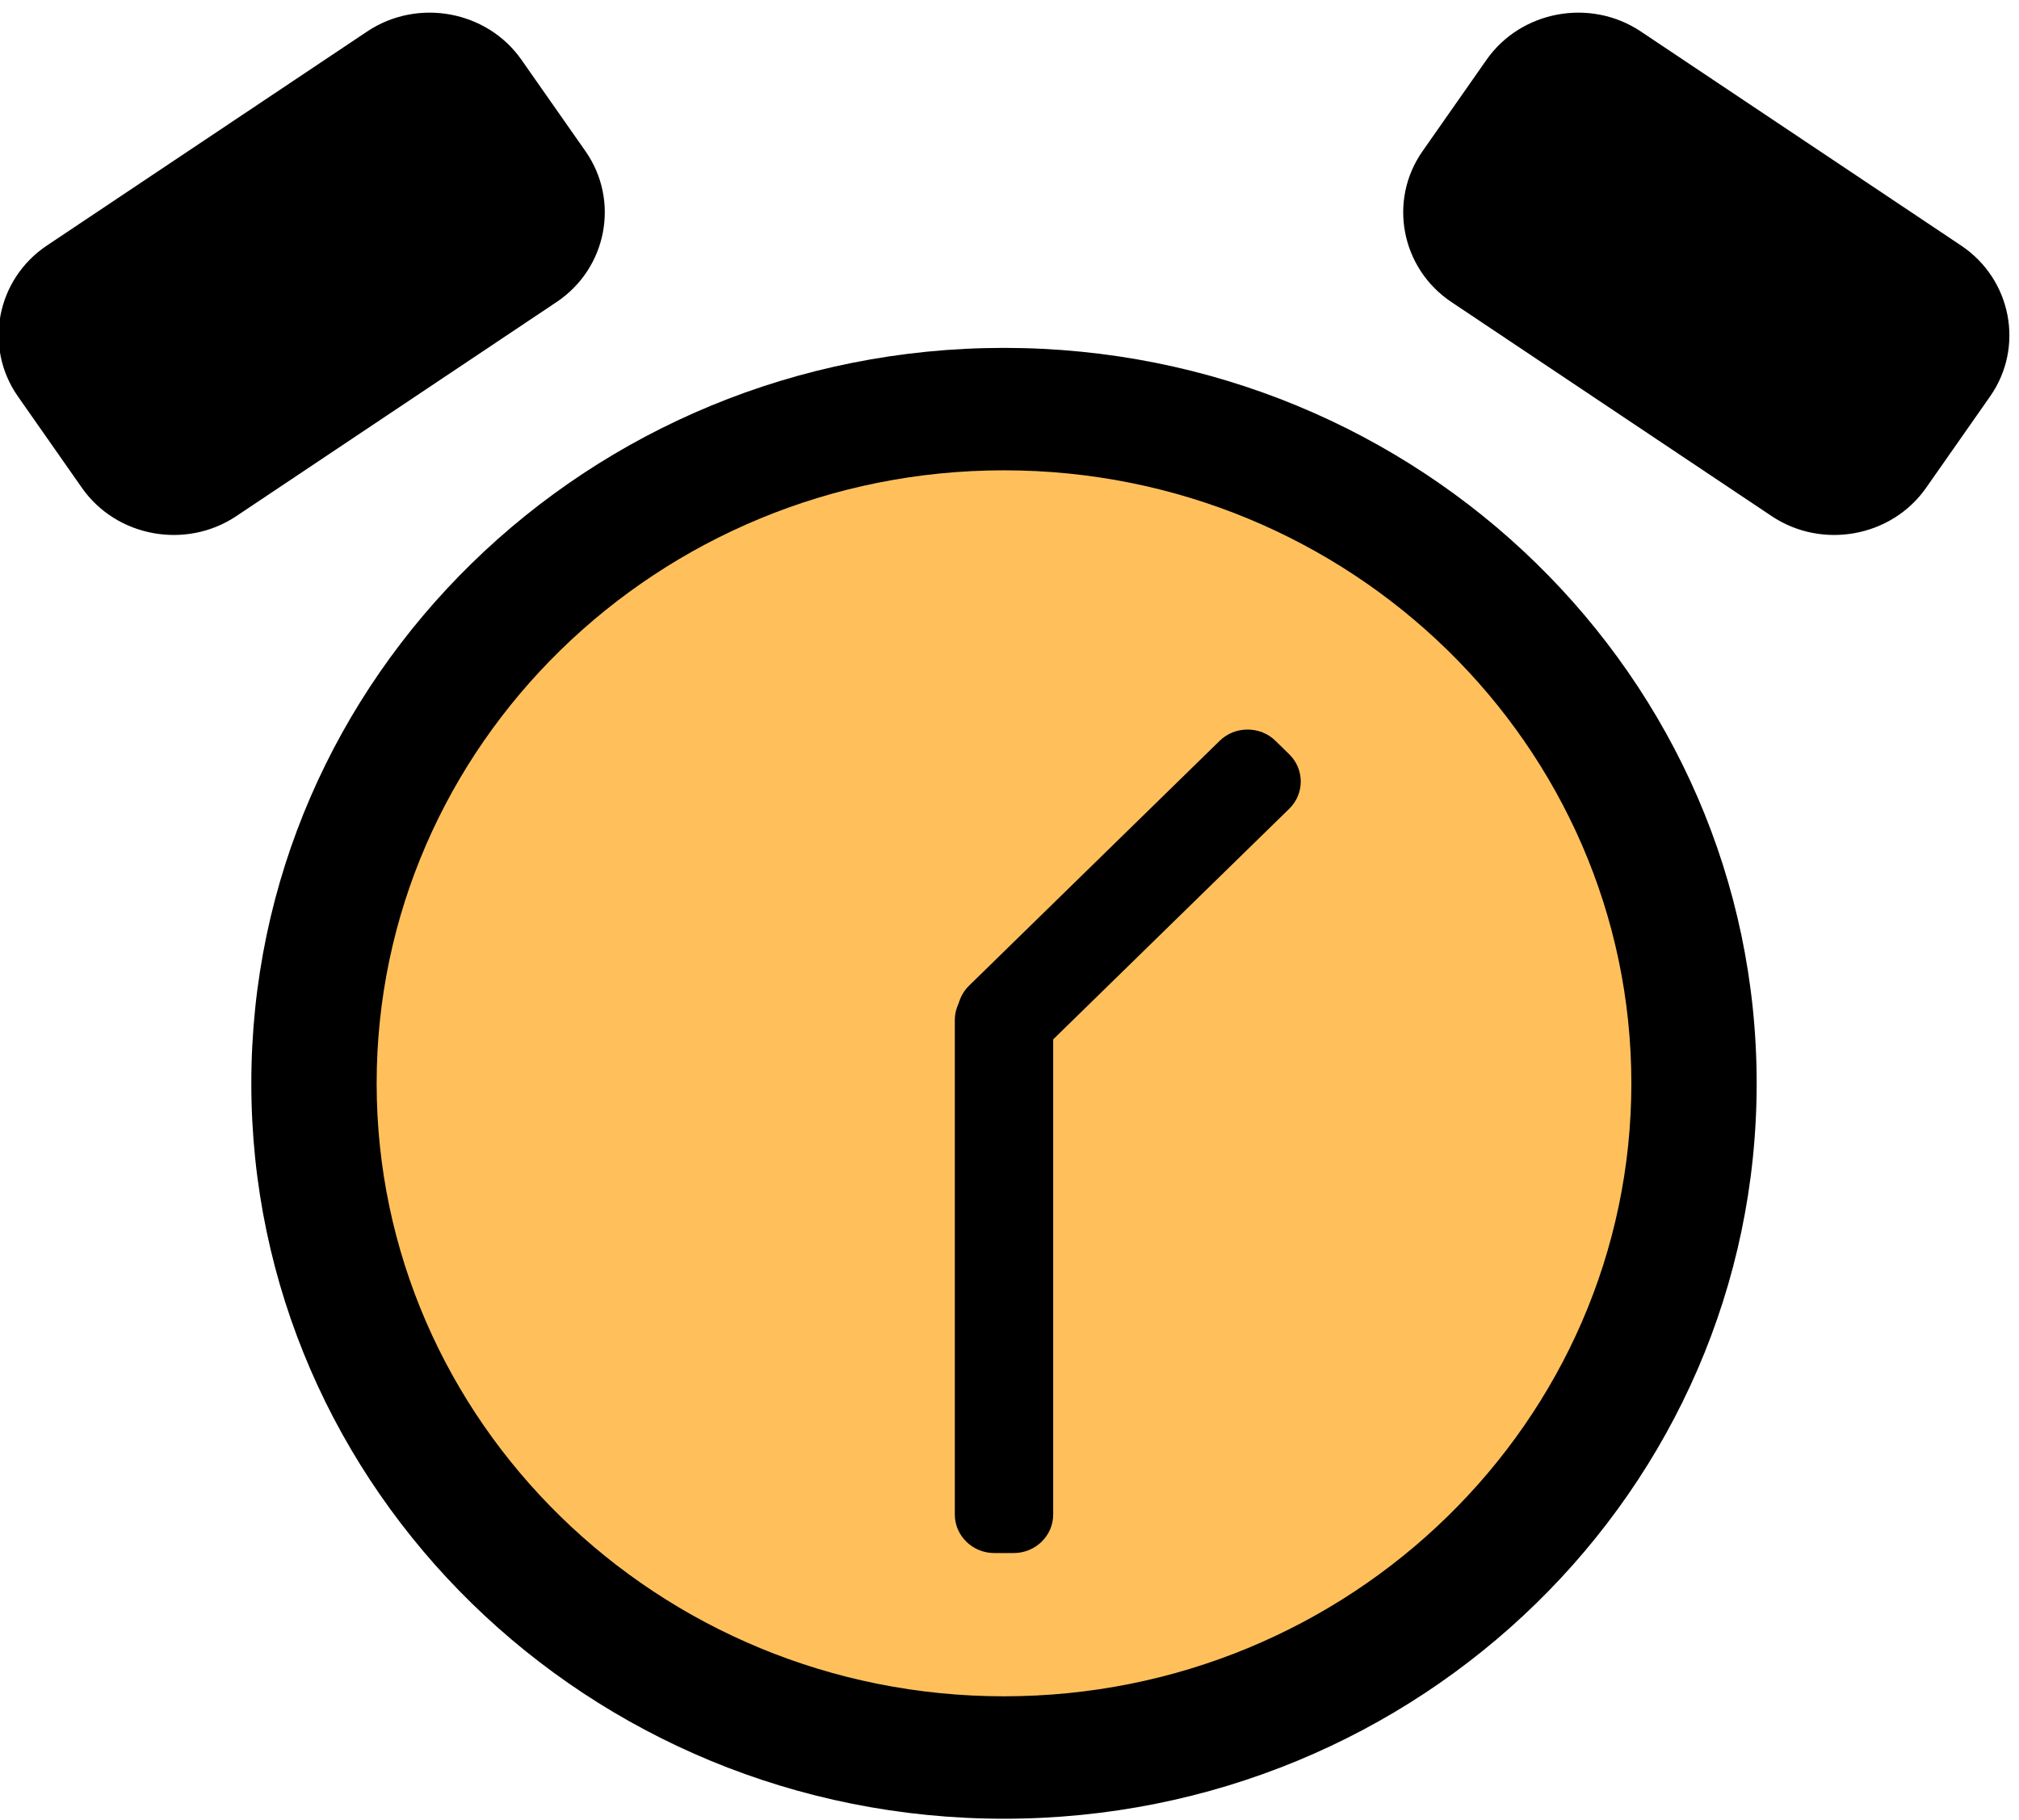 <?xml version="1.0" encoding="UTF-8" standalone="no"?>
<svg width="71px" height="64px" viewBox="0 0 71 64" version="1.1" xmlns="http://www.w3.org/2000/svg" xmlns:xlink="http://www.w3.org/1999/xlink">
    <!-- Generator: Sketch 41 (35326) - http://www.bohemiancoding.com/sketch -->
    <title>clock</title>
    <desc>Created with Sketch.</desc>
    <defs></defs>
    <g id="Page-3" stroke="none" stroke-width="1" fill="none" fill-rule="evenodd">
        <g id="Mobile-Portrait" transform="translate(-31, -358)">
            <g id="Page-1" transform="translate(20, 324)">
                <g id="clock" transform="translate(10, 33.5)">
                    <path d="M36.306,62.317 C22.927,62.317 12.041,51.679 12.041,38.603 C12.041,25.527 22.927,14.889 36.306,14.889 C49.686,14.889 60.572,25.527 60.572,38.603 C60.572,51.679 49.686,62.317 36.306,62.317" id="Fill-3" fill="#FFC05C"></path>
                    <path d="M36.306,12.736 C21.688,12.736 9.838,24.317 9.838,38.603 C9.838,52.889 21.688,64.469 36.306,64.469 C50.925,64.469 62.775,52.889 62.775,38.603 C62.775,24.317 50.925,12.736 36.306,12.736 M36.306,17.042 C48.472,17.042 58.368,26.714 58.368,38.603 C58.368,50.491 48.472,60.163 36.306,60.163 C24.141,60.163 14.245,50.491 14.245,38.603 C14.245,26.714 24.141,17.042 36.306,17.042" id="Fill-5" fill="#000000"></path>
                    <path d="M63.304,18.654 L52.041,11.124 C50.268,9.939 49.811,7.552 51.023,5.82 L53.275,2.603 C54.488,0.87 56.93,0.423 58.702,1.608 L69.965,9.137 C71.738,10.323 72.197,12.709 70.984,14.442 L68.732,17.659 C67.519,19.391 65.077,19.838 63.304,18.654" id="Fill-7" fill="#000000"></path>
                    <path d="M9.309,18.654 L20.572,11.124 C22.345,9.939 22.802,7.552 21.59,5.82 L19.338,2.603 C18.125,0.87 15.683,0.423 13.911,1.608 L2.648,9.137 C0.875,10.323 0.416,12.709 1.629,14.442 L3.881,17.659 C5.094,19.391 7.536,19.838 9.309,18.654" id="Fill-9" fill="#000000"></path>
                    <path d="M36.651,35.02 L35.962,35.02 C35.2,35.02 34.577,35.629 34.577,36.374 L34.577,53.771 C34.577,54.515 35.2,55.124 35.962,55.124 L36.651,55.124 C37.413,55.124 38.036,54.515 38.036,53.771 L38.036,36.374 C38.036,35.629 37.413,35.02 36.651,35.02" id="Fill-11" fill="#000000"></path>
                    <path d="M35.074,37.086 L35.562,37.562 C36.1,38.089 36.982,38.089 37.52,37.562 L46.338,28.945 C46.877,28.418 46.877,27.557 46.338,27.031 L45.851,26.554 C45.312,26.028 44.431,26.028 43.893,26.554 L35.074,35.172 C34.536,35.699 34.536,36.56 35.074,37.086" id="Fill-13" fill="#000000"></path>
                </g>
            </g>
        </g>
    </g>
</svg>
